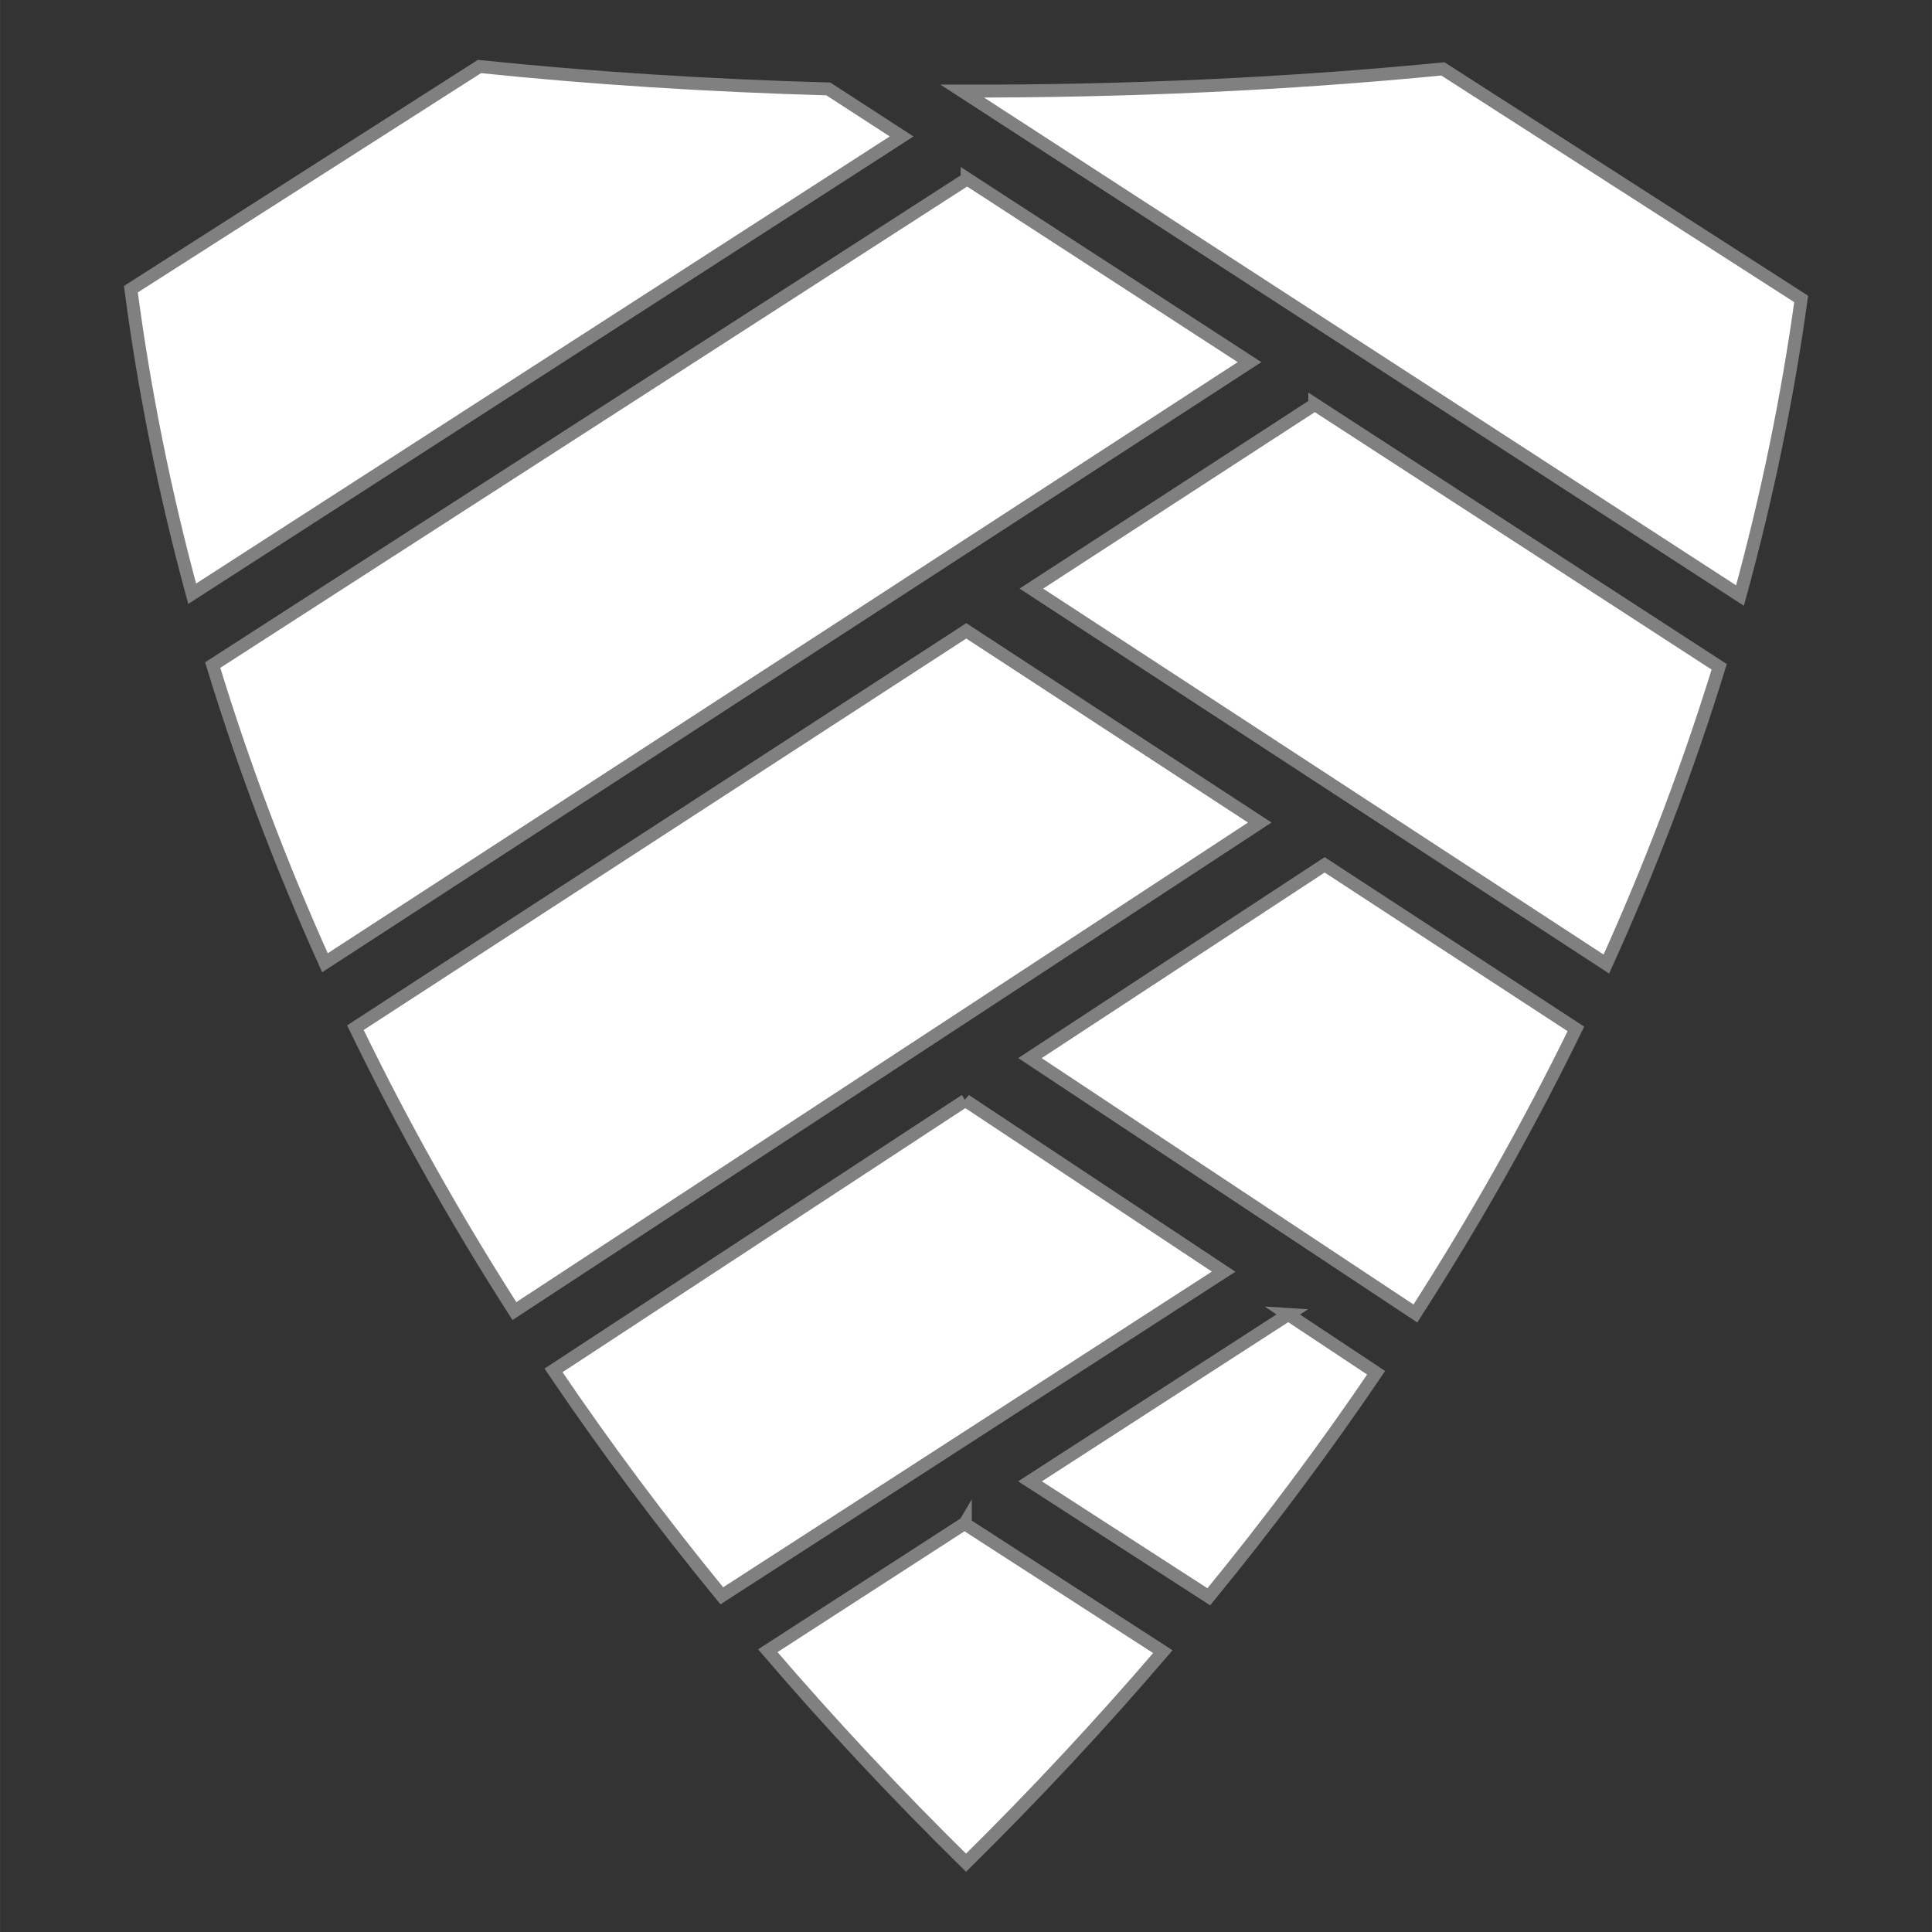 <?xml version="1.0" encoding="UTF-8" standalone="no"?>
<!-- Created with Inkscape (http://www.inkscape.org/) -->

<svg
   width="150"
   height="150"
   viewBox="0 0 39.687 39.688"
   version="1.1"
   id="svg160"
   inkscape:version="1.3 (0e150ed6c4, 2023-07-21)"
   sodipodi:docname="uixSvgIcon_ability_defformation.svg"
   xmlns:inkscape="http://www.inkscape.org/namespaces/inkscape"
   xmlns:sodipodi="http://sodipodi.sourceforge.net/DTD/sodipodi-0.dtd"
   xmlns="http://www.w3.org/2000/svg"
   xmlns:svg="http://www.w3.org/2000/svg">
  <rect x="0" y="0" width="39.687" height="39.688" fill="#333333" stroke="none"/>
  <sodipodi:namedview
     id="namedview162"
     pagecolor="#505050"
     bordercolor="#ffffff"
     borderopacity="1"
     inkscape:pageshadow="0"
     inkscape:pageopacity="0"
     inkscape:pagecheckerboard="1"
     inkscape:document-units="px"
     showgrid="false"
     units="px"
     inkscape:zoom="3.9499773"
     inkscape:cx="31.392585"
     inkscape:cy="40.126813"
     inkscape:window-width="1600"
     inkscape:window-height="871"
     inkscape:window-x="-9"
     inkscape:window-y="-9"
     inkscape:window-maximized="1"
     inkscape:current-layer="layer1"
     showguides="true"
     inkscape:guide-bbox="true"
     inkscape:showpageshadow="0"
     inkscape:deskcolor="#d1d1d1">
    <sodipodi:guide
       position="2.629,42.956"
       orientation="1,0"
       id="guide1759"
       inkscape:locked="false" />
    <sodipodi:guide
       position="37.063,43.358"
       orientation="1,0"
       id="guide1761"
       inkscape:locked="false" />
  </sodipodi:namedview>
  <defs
     id="defs157" />
  <g
     inkscape:label="Layer 1"
     inkscape:groupmode="layer"
     id="layer1">
    <path
       fill="#000000"
       d="M 9.849,1.366 2.688,5.941 C 2.964,8.034 3.384,10.122 3.947,12.197 L 18.521,2.803 17.016,1.827 C 14.573,1.758 12.159,1.606 9.849,1.366 Z m 19.791,0.049 C 26.477,1.725 23.121,1.879 19.766,1.871 L 35.743,12.234 c 0.555,-2.022 0.975,-4.054 1.257,-6.093 L 29.64,1.415 Z M 19.866,3.675 4.369,13.662 c 0.627,2.055 1.395,4.096 2.306,6.115 L 25.668,7.439 19.866,3.674 Z m 7.142,4.634 -5.822,3.782 11.812,7.713 C 33.912,17.788 34.684,15.75 35.316,13.698 L 27.008,8.308 Z M 19.849,12.959 7.3,21.111 c 0.953,1.965 2.041,3.909 3.267,5.822 l 15.311,-10.036 -6.029,-3.938 z m 7.362,4.807 -6.054,3.97 7.918,5.246 c 1.235,-1.921 2.334,-3.872 3.297,-5.846 z m -7.381,4.839 -8.46,5.546 c 1.059,1.566 2.212,3.111 3.457,4.631 l 10.309,-6.659 -5.307,-3.519 z m 6.634,4.397 -5.305,3.428 3.672,2.372 c 1.237,-1.51 2.382,-3.045 3.438,-4.602 l -1.806,-1.198 z m -6.634,4.285 -4.058,2.623 c 1.267,1.478 2.625,2.931 4.072,4.355 1.436,-1.417 2.783,-2.864 4.043,-4.336 l -4.067,-2.626 0.01,-0.017 z"
       id="path1817"
       style="fill:#ffffff;fill-opacity:1;stroke:#808080;stroke-width:0.265;stroke-miterlimit:4;stroke-dasharray:none;stroke-opacity:1" />
  </g>
</svg>
